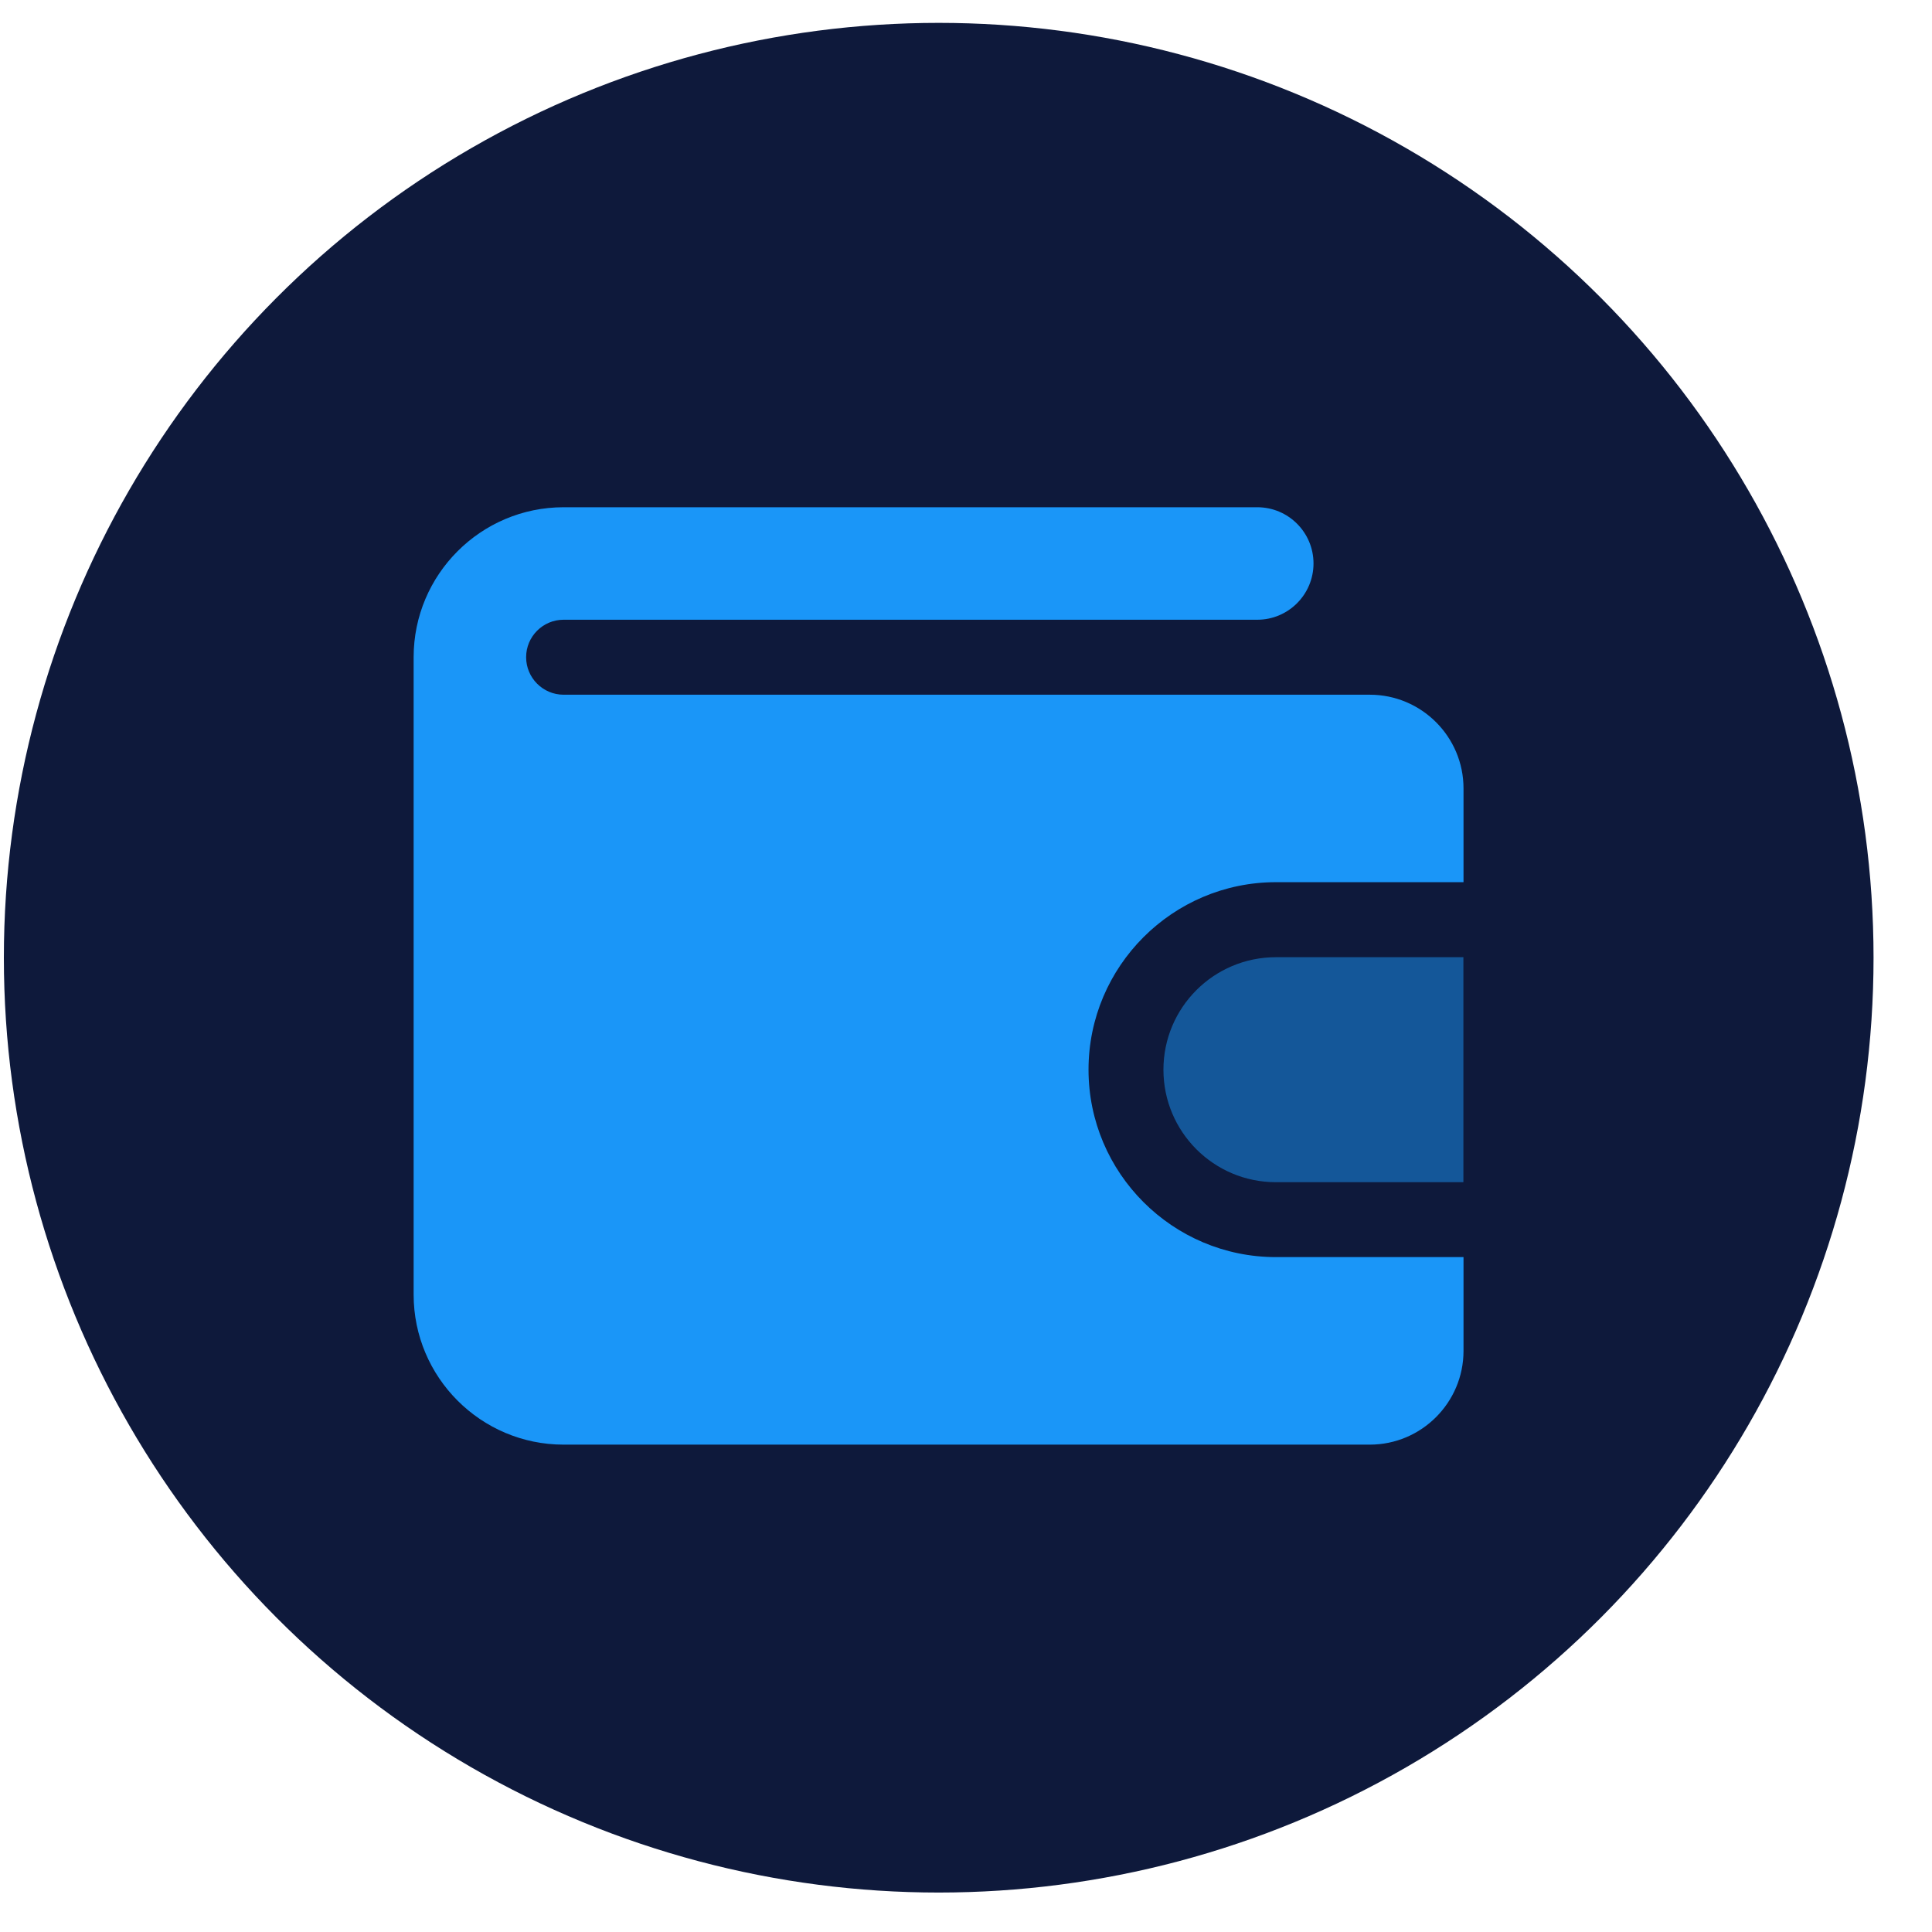 <svg width="31" height="31" viewBox="0 0 31 31" fill="none" xmlns="http://www.w3.org/2000/svg">
<circle cx="15.062" cy="15.367" r="15" fill="#0E193B"/>
<path d="M23.483 20.171V21.675C23.483 22.505 22.808 23.18 21.979 23.18H9.043C7.716 23.18 6.637 22.1 6.637 20.773C6.637 20.773 6.637 10.554 6.637 10.545C6.637 9.218 7.716 8.139 9.043 8.139H20.174C20.672 8.139 21.076 8.543 21.076 9.041C21.076 9.539 20.672 9.944 20.174 9.944H9.043C8.712 9.944 8.442 10.213 8.442 10.545C8.442 10.877 8.712 11.147 9.043 11.147H21.979C22.808 11.147 23.483 11.821 23.483 12.651V14.155H20.474C18.816 14.155 17.466 15.505 17.466 17.163C17.466 18.822 18.816 20.171 20.474 20.171H23.483Z" fill="#1A96F8"/>
<path opacity="0.5" d="M23.481 15.359V18.969H20.472C19.476 18.969 18.668 18.161 18.668 17.164C18.668 16.167 19.476 15.359 20.472 15.359H23.481Z" fill="#1A96F8"/>
</svg>
